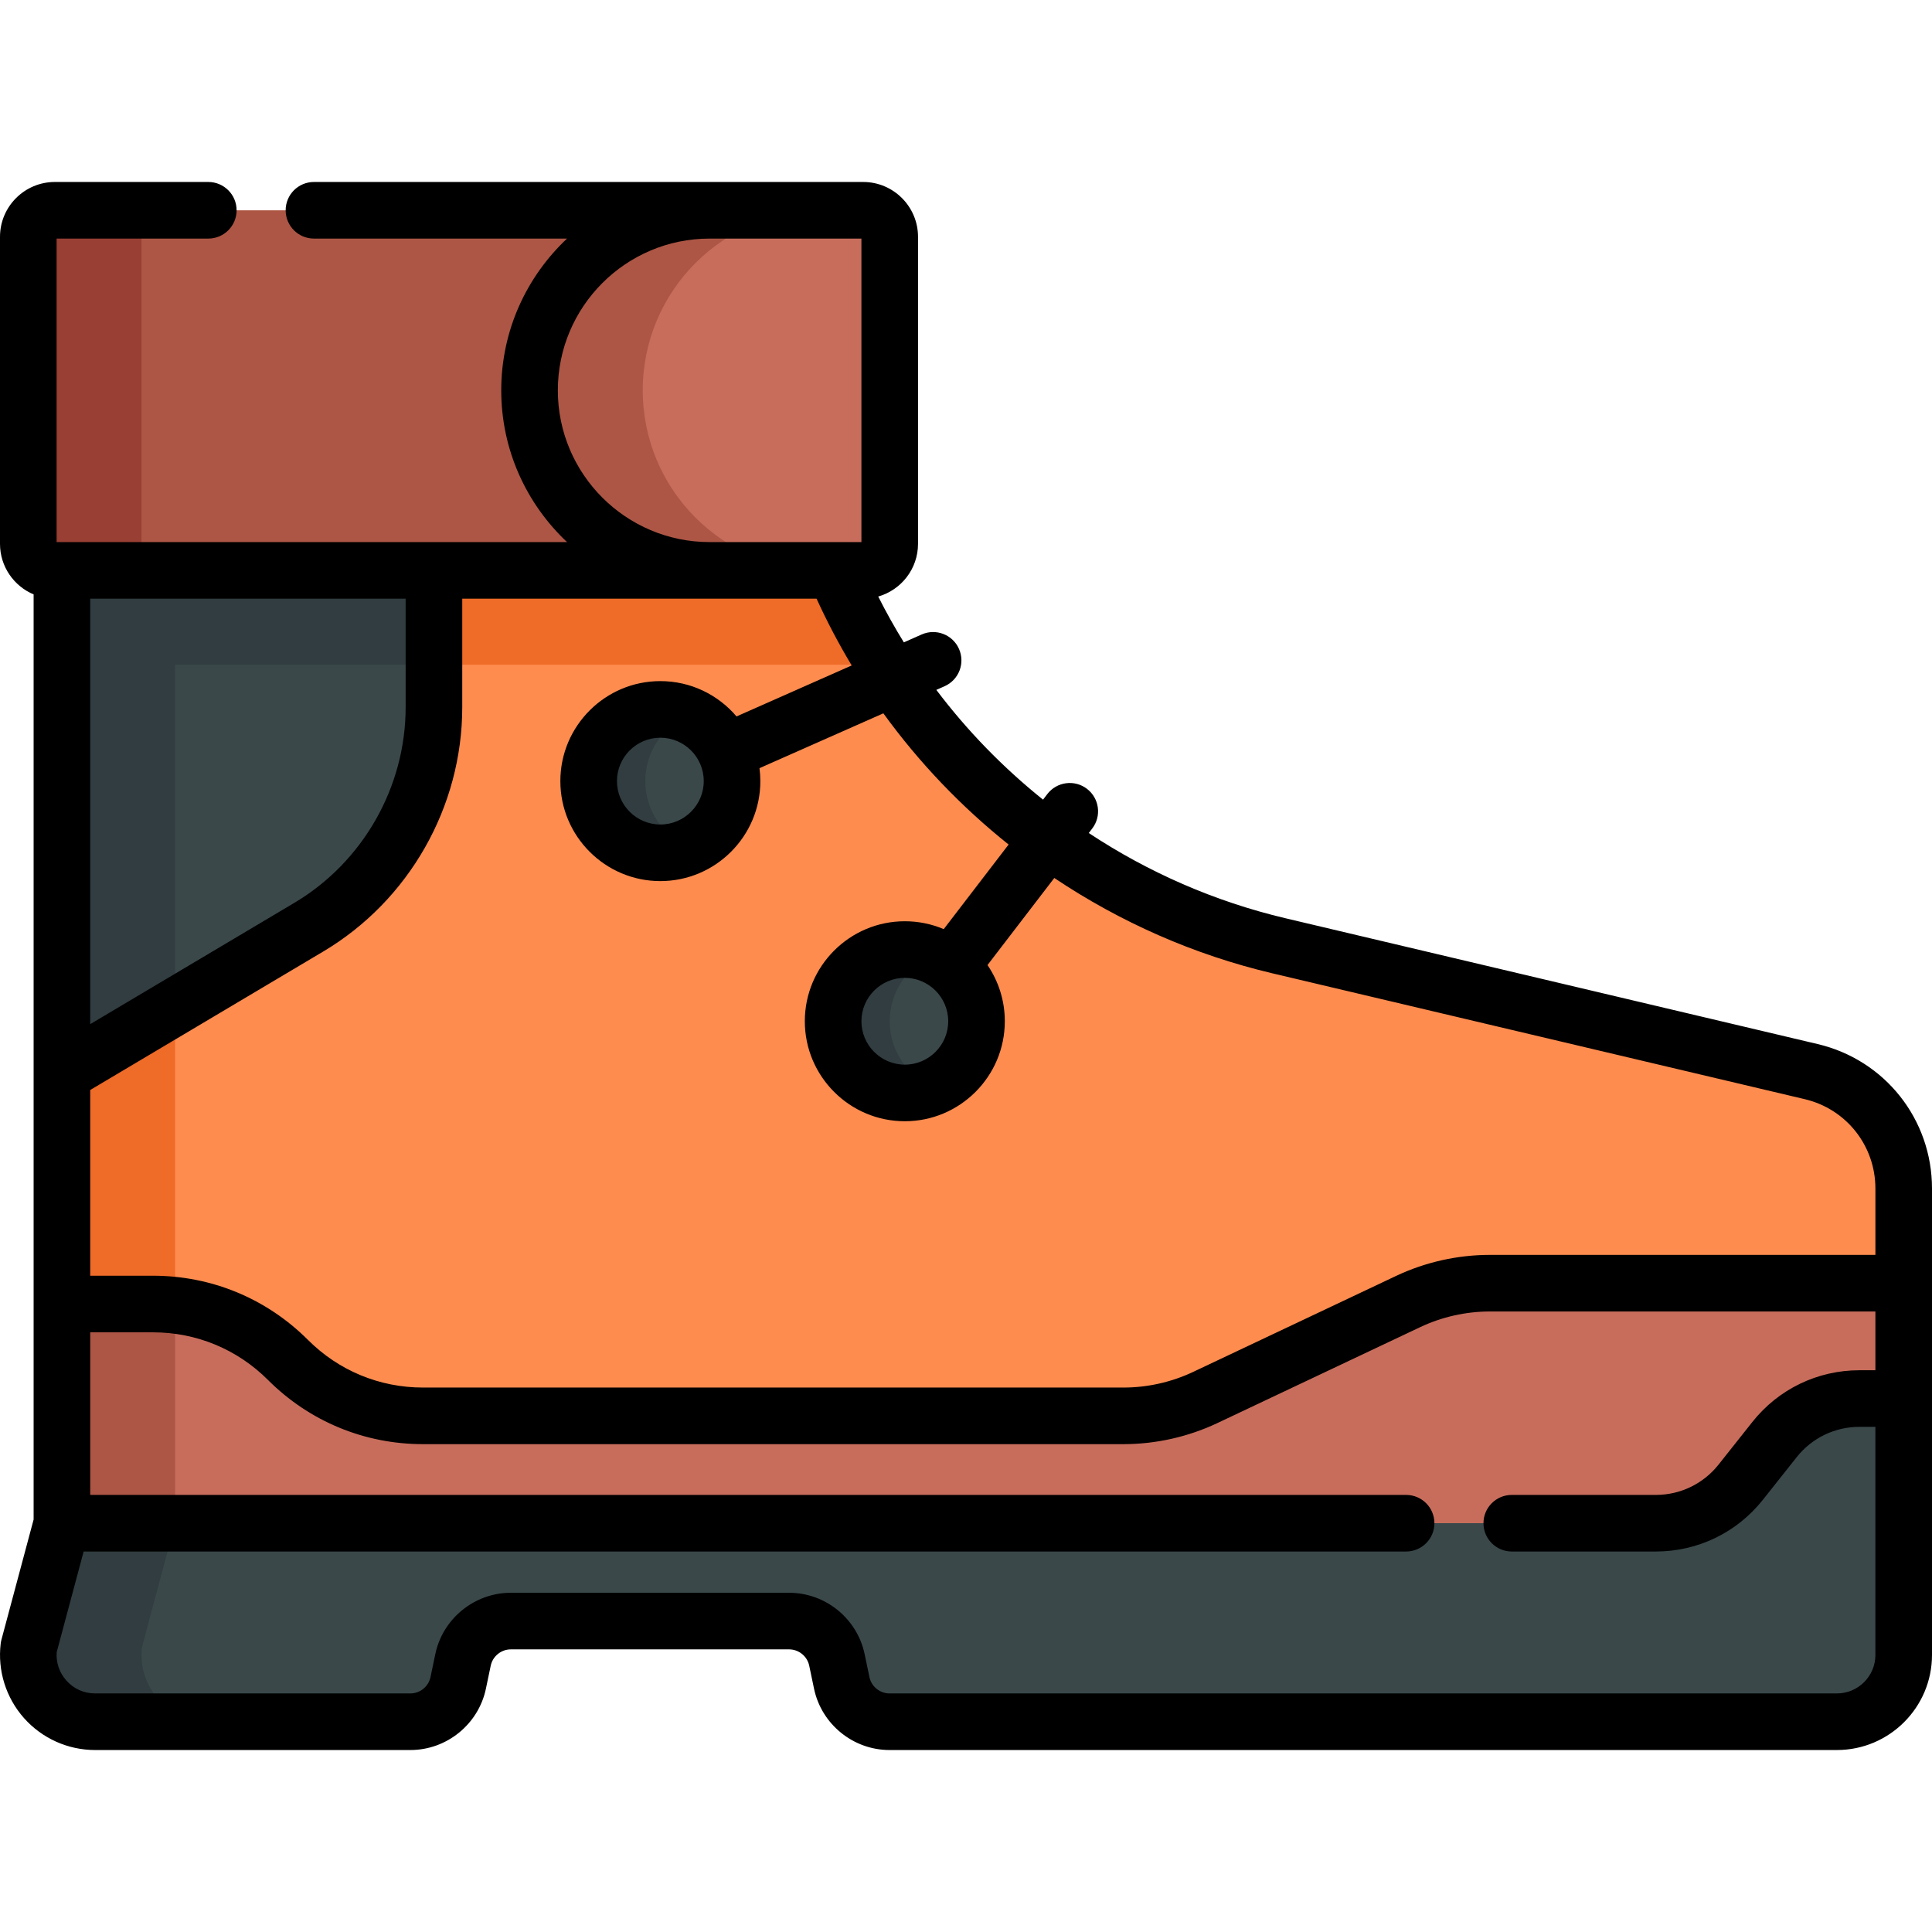 <?xml version="1.0" encoding="iso-8859-1"?>
<!-- Generator: Adobe Illustrator 21.0.0, SVG Export Plug-In . SVG Version: 6.00 Build 0)  -->
<svg version="1.1" id="Capa_1" xmlns="http://www.w3.org/2000/svg" xmlns:xlink="http://www.w3.org/1999/xlink" x="0px" y="0px"
	 viewBox="0 0 512 512" style="enable-background:new 0 0 512 512;" xml:space="preserve">
<path style="fill:#FF8C4F;" d="M16.41,403.667V109.972h192.702l3.428,14.43c14.867,62.589,63.769,111.438,126.374,126.238
	l141.079,33.351c14.363,3.395,24.507,16.218,24.507,30.976v88.7l-37.736,17.645H49.947L16.41,403.667z"/>
<path style="fill:#EE6B28;" d="M46.41,176.158h187.979c-9.942-15.677-17.418-33.099-21.85-51.756l-3.428-14.43H46.41h-30v66.186
	v227.509l33.537,17.646h30L46.41,403.667V176.158z"/>
<path style="fill:#3A484A;" d="M115,187.413v-77.441H16.41v174.619l65.417-38.876C102.394,233.492,115,211.337,115,187.413z"/>
<polygon style="fill:#313D40;" points="115,109.972 46.41,109.972 16.41,109.972 16.41,176.158 16.41,284.591 46.41,266.763 
	46.41,176.158 115,176.158 "/>
<path style="fill:#C86D5C;" d="M49.947,421.312h416.817l37.736-17.646v-63.611H394.813c-7.48,0-14.867,1.659-21.63,4.857
	l-53.797,25.445c-6.762,3.198-14.149,4.857-21.629,4.857h-185.67c-13.417,0-26.284-5.33-35.771-14.817l0,0
	c-9.487-9.487-22.354-14.817-35.771-14.817H16.41v58.086L49.947,421.312z"/>
<path style="fill:#AD5645;" d="M46.41,345.936c-1.938-0.226-3.894-0.355-5.865-0.355H16.41v58.086l33.537,17.646h30L46.41,403.667
	V345.936z"/>
<path style="fill:#3A484A;" d="M470.248,381.521l-8.919,11.251c-5.456,6.882-13.757,10.894-22.539,10.894H16.41l-8.781,32.795
	c-1.268,10.538,6.959,19.814,17.573,19.814h83.56c6.125,0,11.412-4.295,12.666-10.29l1.276-6.096
	c1.255-5.995,6.541-10.29,12.666-10.29h73.756c6.125,0,11.412,4.295,12.666,10.29l1.276,6.095c1.255,5.995,6.541,10.29,12.666,10.29
	H486.8c9.775,0,17.7-7.924,17.7-17.7V421.31v-17.646v-33.04h-11.713C484.004,370.627,475.703,374.639,470.248,381.521z"/>
<path style="fill:#313D40;" d="M37.629,436.461l8.781-32.795h-30l-8.781,32.795c-1.268,10.538,6.959,19.814,17.573,19.814h30
	C44.589,456.275,36.361,446.999,37.629,436.461z"/>
<path style="fill:#AD5645;" d="M228.755,151.158H14.532c-3.884,0-7.032-3.148-7.032-7.032V62.758c0-3.884,3.148-7.032,7.032-7.032
	h214.223c3.884,0,7.032,3.148,7.032,7.032v81.368C235.786,148.008,232.638,151.158,228.755,151.158z"/>
<path style="fill:#993F33;" d="M37.5,144.126V62.758c0-3.884,3.148-7.032,7.032-7.032h-30c-3.883,0-7.032,3.148-7.032,7.032v81.367
	c0,3.884,3.148,7.032,7.032,7.032h30C40.648,151.158,37.5,148.008,37.5,144.126z"/>
<path style="fill:#C86D5C;" d="M231.239,151.158h-43.191c-26.353,0-47.715-21.363-47.715-47.715l0,0
	c0-26.353,21.363-47.715,47.715-47.715h43.191c2.511,0,4.547,2.036,4.547,4.547v86.337
	C235.786,149.122,233.751,151.158,231.239,151.158z"/>
<path style="fill:#AD5645;" d="M170.333,103.442L170.333,103.442c0-26.353,21.363-47.716,47.716-47.716h-30
	c-26.353,0-47.716,21.363-47.716,47.715l0,0c0,26.353,21.363,47.716,47.716,47.716h30
	C191.696,151.158,170.333,129.795,170.333,103.442z"/>
<circle style="fill:#3A484A;" cx="175" cy="207.001" r="19"/>
<path style="fill:#313D40;" d="M171,207.001c0-7.829,4.738-14.547,11.5-17.457c-2.302-0.99-4.835-1.543-7.5-1.543
	c-10.493,0-19,8.507-19,19s8.507,19,19,19c2.665,0,5.198-0.553,7.5-1.543C175.738,221.548,171,214.829,171,207.001z"/>
<circle style="fill:#3A484A;" cx="239.79" cy="270.641" r="19"/>
<path style="fill:#313D40;" d="M235.786,270.642c0-7.829,4.738-14.547,11.5-17.457c-2.302-0.99-4.835-1.543-7.5-1.543
	c-10.493,0-19,8.507-19,19s8.507,19,19,19c2.665,0,5.198-0.553,7.5-1.543C240.524,285.189,235.786,278.471,235.786,270.642z"/>
<path d="M481.718,276.691l-141.079-33.35c-18.737-4.43-36.345-12.161-52.104-22.581l0.916-1.194
	c2.521-3.287,1.899-7.995-1.387-10.515c-3.287-2.522-7.995-1.899-10.516,1.387l-1.132,1.476
	c-10.566-8.47-20.083-18.237-28.276-29.088l2.181-0.966c3.788-1.677,5.499-6.106,3.822-9.894s-6.107-5.499-9.894-3.822l-4.719,2.089
	c-2.429-3.938-4.697-7.987-6.789-12.144c6.078-1.739,10.544-7.333,10.544-13.962V62.758c0-8.013-6.519-14.532-14.532-14.532H83.202
	c-4.142,0-7.5,3.358-7.5,7.5s3.358,7.5,7.5,7.5h67.071c-10.723,10.079-17.439,24.374-17.439,40.216s6.716,30.137,17.439,40.215H15
	v-80.43h40.202c4.142,0,7.5-3.358,7.5-7.5s-3.358-7.5-7.5-7.5h-40.67C6.519,48.227,0,54.746,0,62.758v81.368
	c0,6.021,3.681,11.196,8.91,13.399v245.156l-8.525,31.84c-0.092,0.343-0.159,0.692-0.202,1.044
	c-0.86,7.151,1.387,14.343,6.166,19.731c4.779,5.389,11.65,8.479,18.853,8.479h83.56c9.623,0,18.037-6.836,20.007-16.253
	l1.276-6.096c0.525-2.506,2.764-4.326,5.325-4.326h73.756c2.561,0,4.801,1.819,5.326,4.326l1.275,6.096
	c1.971,9.418,10.385,16.253,20.007,16.253H486.8c13.896,0,25.2-11.305,25.2-25.2v-67.949v-55.66
	C512,296.646,499.548,280.906,481.718,276.691z M147.833,103.442c0-22.175,18.041-40.215,40.215-40.215h40.237v80.431h-40.237
	C165.874,143.658,147.833,125.617,147.833,103.442z M216.402,158.658c2.776,6.096,5.888,12,9.309,17.692l-30.523,13.512
	c-4.865-5.721-12.107-9.361-20.188-9.361c-14.612,0-26.5,11.888-26.5,26.5s11.888,26.5,26.5,26.5s26.5-11.888,26.5-26.5
	c0-1.162-0.083-2.305-0.229-3.428l32.83-14.533c9.465,13.059,20.648,24.756,33.19,34.773l-17.193,22.418
	c-3.171-1.345-6.656-2.089-10.312-2.089c-14.612,0-26.5,11.888-26.5,26.5s11.888,26.5,26.5,26.5s26.5-11.888,26.5-26.5
	c0-5.515-1.695-10.641-4.589-14.887l17.701-23.08c17.437,11.681,36.973,20.343,57.79,25.264l141.079,33.351
	c11.03,2.607,18.733,12.344,18.733,23.678v17.589H394.813c-8.533,0-17.122,1.928-24.837,5.577l-53.797,25.445
	c-5.722,2.706-12.092,4.137-18.422,4.137h-185.67c-11.509,0-22.33-4.482-30.468-12.62c-10.971-10.972-25.559-17.014-41.075-17.014
	H23.91v-49.223l61.749-36.696c22.725-13.504,36.841-38.315,36.841-64.75v-28.755H216.402z M186.5,207.001
	c0,6.341-5.159,11.5-11.5,11.5s-11.5-5.159-11.5-11.5s5.159-11.5,11.5-11.5S186.5,200.66,186.5,207.001z M251.286,270.642
	c0,6.341-5.159,11.5-11.5,11.5s-11.5-5.159-11.5-11.5s5.159-11.5,11.5-11.5S251.286,264.301,251.286,270.642z M23.91,271.409
	V158.658h83.59v28.755c0,21.17-11.306,41.04-29.504,51.855L23.91,271.409z M497,438.576c0,5.624-4.576,10.2-10.2,10.2H235.734
	c-2.561,0-4.801-1.819-5.326-4.326l-1.275-6.096c-1.971-9.418-10.385-16.253-20.007-16.253H135.37
	c-9.622,0-18.037,6.835-20.007,16.253l-1.276,6.097c-0.524,2.506-2.764,4.326-5.325,4.326h-83.56c-2.958,0-5.668-1.219-7.631-3.432
	c-1.86-2.097-2.753-4.754-2.541-7.526l7.136-26.651h350.469c4.143,0,7.5-3.358,7.5-7.5s-3.357-7.5-7.5-7.5H23.91v-43.087h16.635
	c11.51,0,22.33,4.482,30.468,12.62c10.971,10.972,25.559,17.014,41.075,17.014h185.67c8.534,0,17.122-1.929,24.836-5.577
	l53.796-25.444c5.723-2.707,12.094-4.137,18.424-4.137H497v15.571h-4.213c-11.141,0-21.498,5.006-28.416,13.735l-8.92,11.25
	c-4.058,5.118-10.131,8.054-16.662,8.054h-38.153c-4.143,0-7.5,3.358-7.5,7.5s3.357,7.5,7.5,7.5h38.153
	c11.139,0,21.496-5.006,28.416-13.735l8.921-11.251c4.057-5.118,10.129-8.053,16.661-8.053H497V438.576z"/>
<g>
</g>
<g>
</g>
<g>
</g>
<g>
</g>
<g>
</g>
<g>
</g>
<g>
</g>
<g>
</g>
<g>
</g>
<g>
</g>
<g>
</g>
<g>
</g>
<g>
</g>
<g>
</g>
<g>
</g>
</svg>
